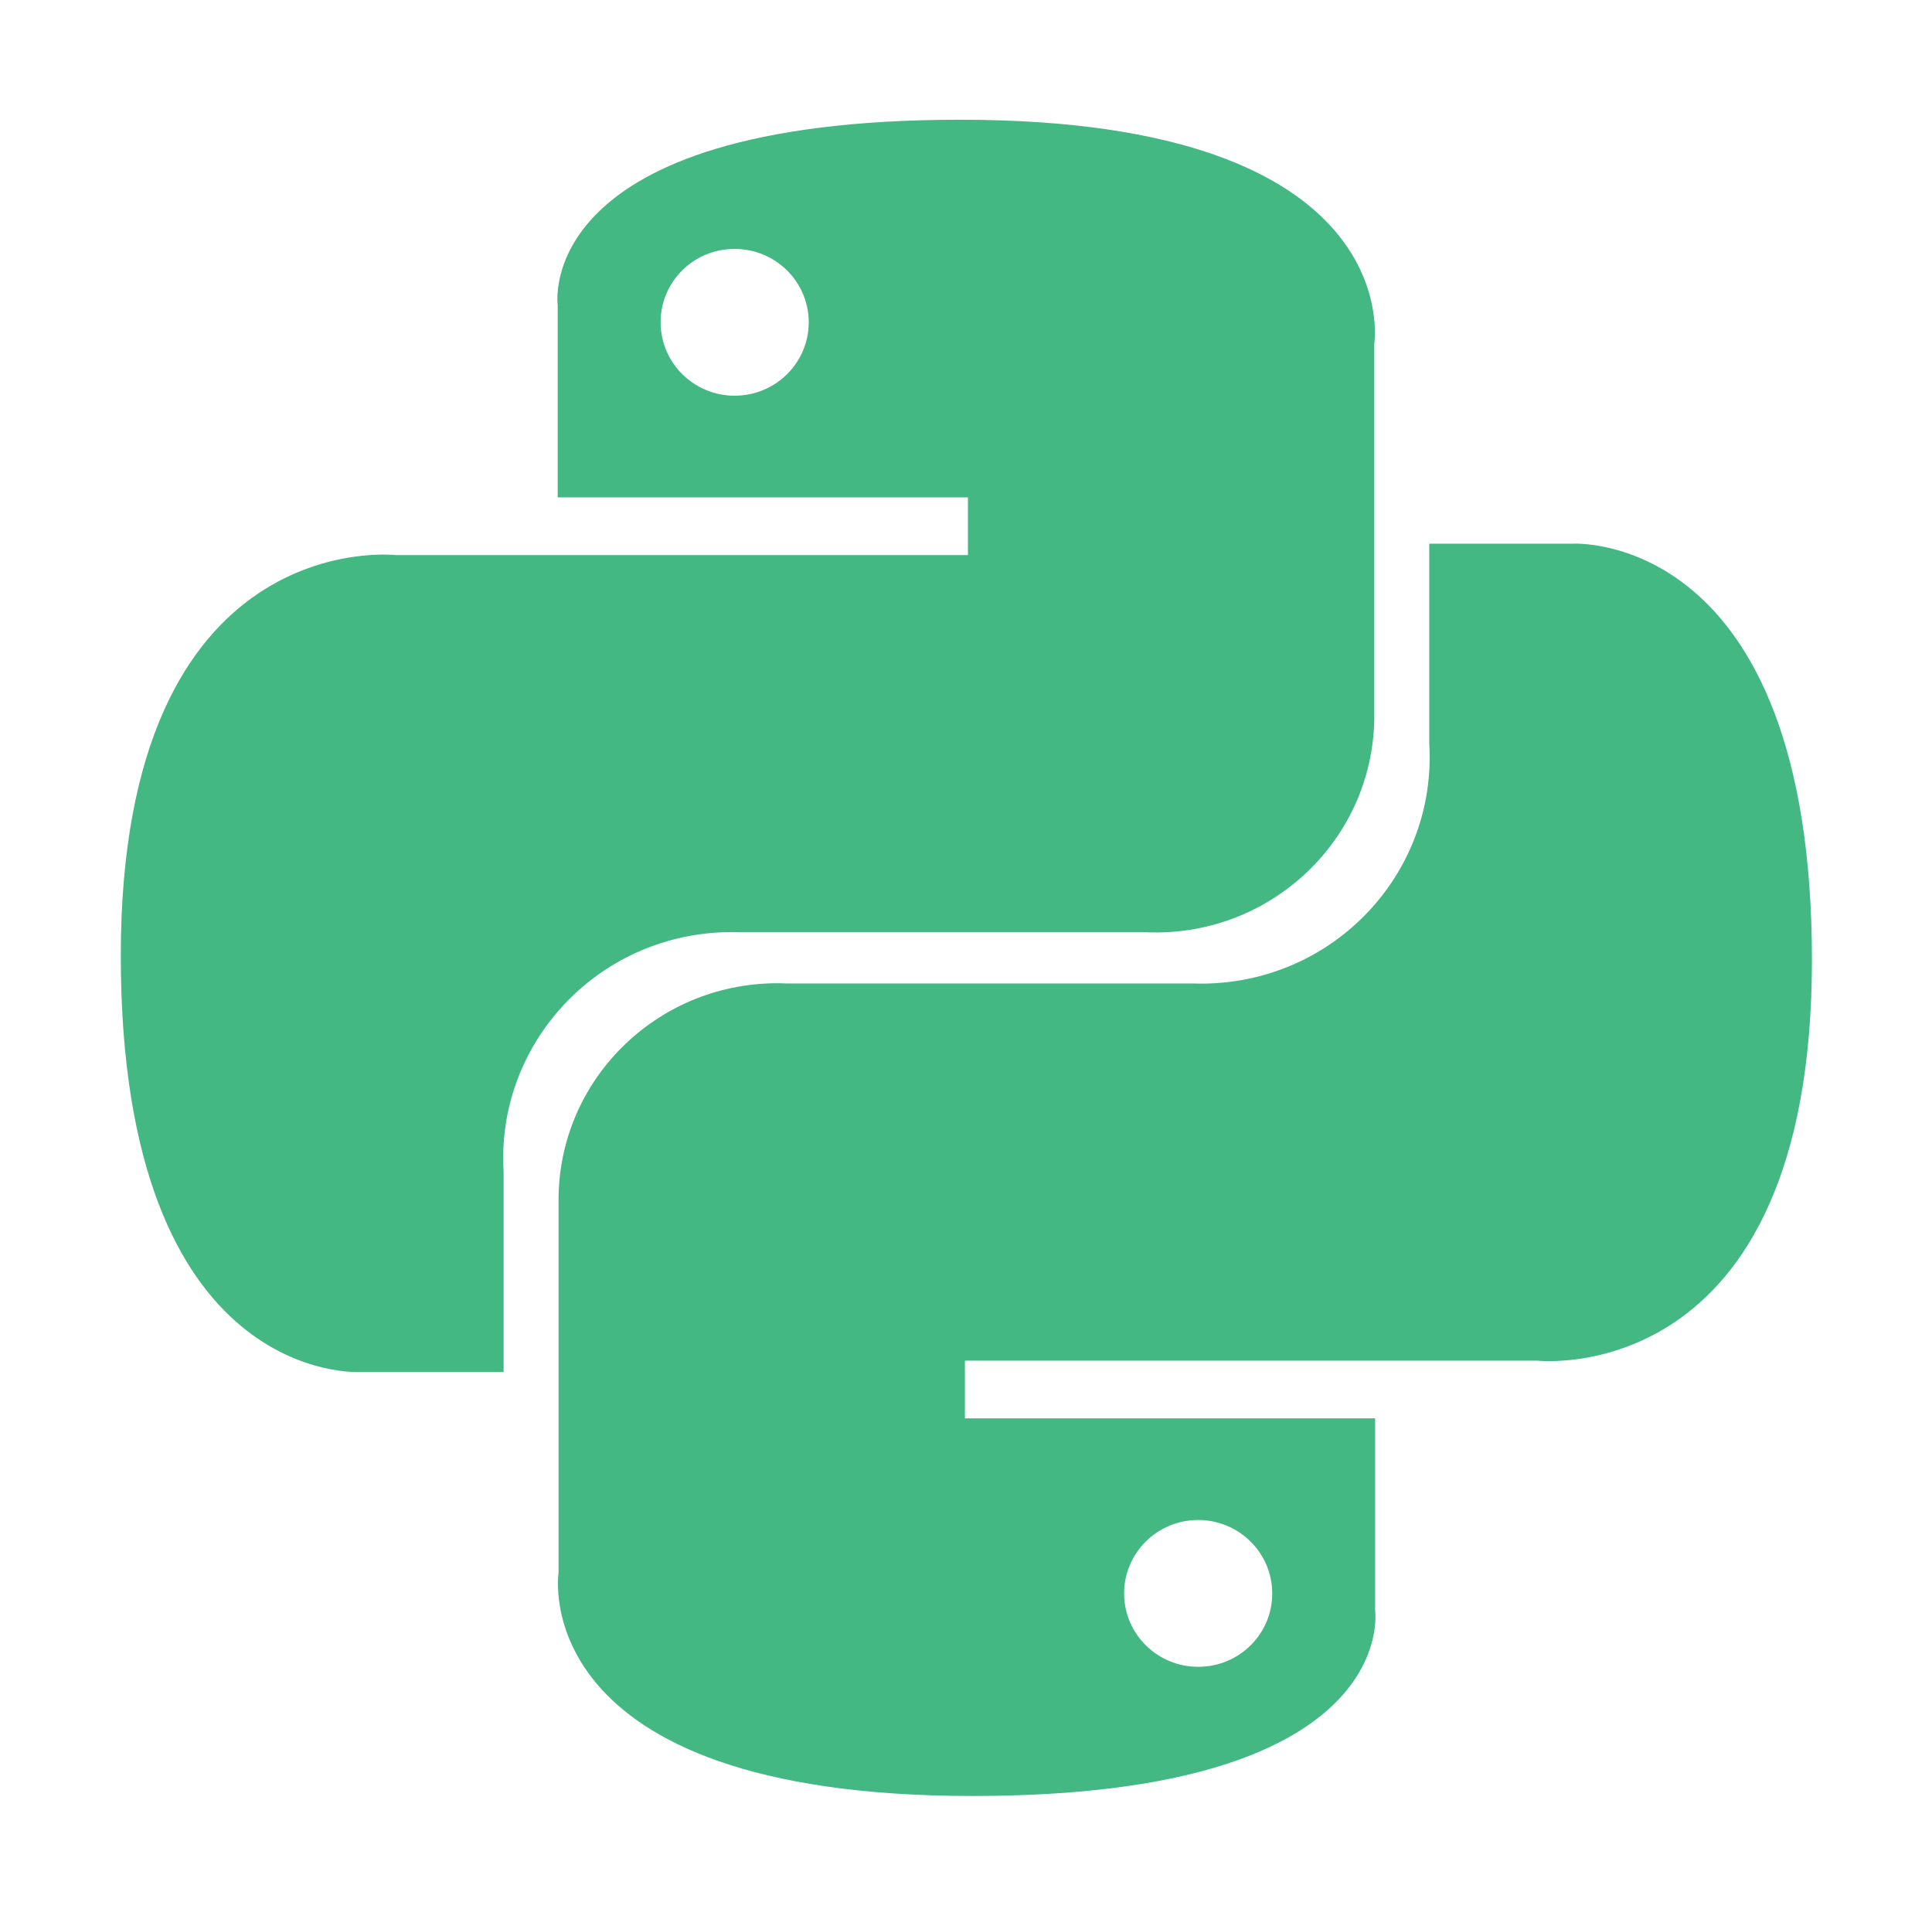 <svg width="117" height="116" xmlns="http://www.w3.org/2000/svg" xmlns:xlink="http://www.w3.org/1999/xlink" xml:space="preserve" overflow="hidden"><g transform="translate(-991 -302)"><path d="M57.63 7.25C31.864 7.25 33.473 18.48 33.473 18.48L33.473 30.116 58.094 30.116 58.094 33.611 23.736 33.611C23.736 33.611 7.25 31.733 7.25 57.87 7.25 84.006 21.641 83.078 21.641 83.078L30.225 83.078 30.225 70.948C29.78 63.394 35.544 56.909 43.098 56.464 43.526 56.439 43.956 56.434 44.385 56.449L68.781 56.449C76.021 56.77 82.15 51.161 82.472 43.92 82.483 43.66 82.488 43.398 82.483 43.138L82.483 20.793C82.483 20.793 84.564 7.25 57.63 7.25L57.63 7.25ZM44.073 15.073C46.527 15.061 48.527 17.041 48.539 19.495 48.551 21.95 46.571 23.949 44.116 23.961 41.662 23.973 39.662 21.993 39.65 19.539 39.65 19.531 39.65 19.524 39.65 19.517 39.642 17.071 41.619 15.081 44.066 15.073 44.068 15.073 44.07 15.073 44.073 15.073ZM58.377 108.75C84.144 108.75 82.534 97.52 82.534 97.52L82.534 85.883 57.913 85.883 57.913 82.389 92.271 82.389C92.271 82.389 108.75 84.267 108.75 58.13 108.75 31.994 94.359 32.922 94.359 32.922L85.782 32.922 85.782 45.051C86.227 52.606 80.463 59.091 72.909 59.536 72.481 59.561 72.052 59.566 71.623 59.551L47.227 59.551C39.986 59.23 33.857 64.839 33.535 72.08 33.524 72.34 33.52 72.602 33.524 72.862L33.524 95.243C33.524 95.243 31.443 108.75 58.377 108.75L58.377 108.75ZM71.934 100.927C69.48 100.94 67.481 98.96 67.469 96.505 67.457 94.051 69.436 92.051 71.891 92.039 74.345 92.027 76.345 94.007 76.357 96.461 76.357 96.469 76.357 96.476 76.357 96.483 76.365 98.929 74.388 100.919 71.942 100.927 71.939 100.927 71.937 100.927 71.934 100.927Z" fill="#43B883" transform="matrix(1.009 0 0 1 991 302)"/></g></svg>